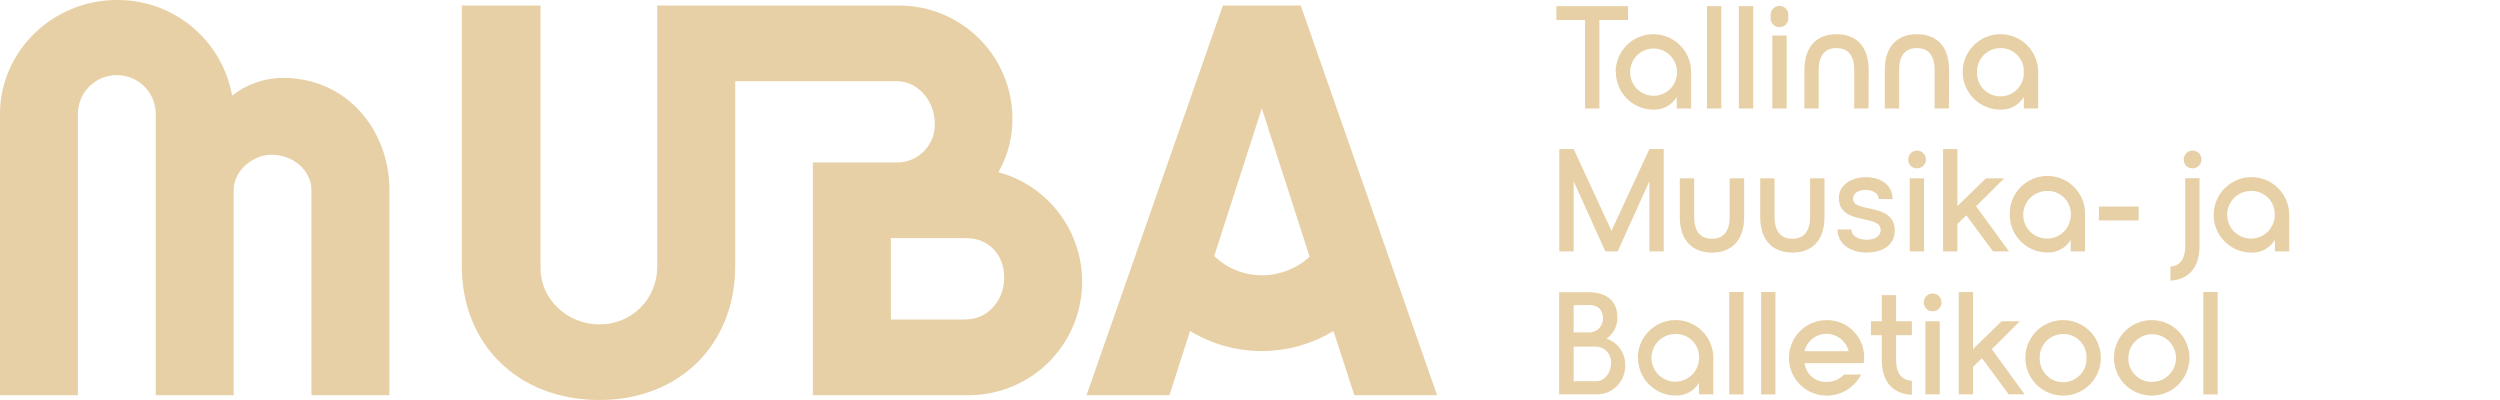 <svg width="250" height="40" viewBox="0 0 250 40" fill="none" xmlns="http://www.w3.org/2000/svg">
    <g clip-path="url(#clip0_5677_34979)">
        <path d="M162.801 2.003H159.937V10.848H158.507V2.003H155.639V0.613H162.801V2.003Z" fill="#e7d0a5"/>
        <path d="M161.562 7.194C161.562 6.193 161.96 5.233 162.668 4.525C163.376 3.817 164.336 3.419 165.337 3.419C166.338 3.419 167.298 3.817 168.006 4.525C168.714 5.233 169.111 6.193 169.111 7.194V10.848H167.677V9.694C167.439 10.093 167.097 10.422 166.689 10.645C166.281 10.869 165.82 10.979 165.355 10.964C164.859 10.964 164.369 10.867 163.911 10.678C163.454 10.489 163.038 10.211 162.688 9.861C162.337 9.511 162.06 9.095 161.87 8.637C161.681 8.179 161.584 7.689 161.585 7.194H161.562ZM167.695 7.194C167.695 6.573 167.448 5.978 167.009 5.539C166.571 5.1 165.975 4.853 165.355 4.853C164.734 4.853 164.139 5.1 163.7 5.539C163.261 5.978 163.015 6.573 163.015 7.194C163.009 7.505 163.066 7.815 163.182 8.105C163.298 8.394 163.471 8.657 163.69 8.879C163.91 9.101 164.171 9.276 164.459 9.396C164.747 9.515 165.056 9.576 165.368 9.574C165.678 9.575 165.986 9.514 166.272 9.394C166.559 9.274 166.818 9.098 167.035 8.876C167.252 8.654 167.422 8.391 167.536 8.102C167.649 7.813 167.703 7.504 167.695 7.194Z" fill="#e7d0a5"/>
        <path d="M172.132 0.613H170.697V10.848H172.132V0.613Z" fill="#e7d0a5"/>
        <path d="M175.319 0.613H173.885V10.848H175.319V0.613Z" fill="#e7d0a5"/>
        <path d="M177.074 1.652C177.048 1.523 177.051 1.39 177.083 1.262C177.114 1.134 177.174 1.015 177.257 0.913C177.34 0.811 177.445 0.729 177.564 0.673C177.683 0.616 177.813 0.587 177.945 0.587C178.076 0.587 178.206 0.616 178.325 0.673C178.444 0.729 178.549 0.811 178.632 0.913C178.716 1.015 178.775 1.134 178.807 1.262C178.838 1.39 178.841 1.523 178.815 1.652C178.841 1.781 178.838 1.914 178.807 2.042C178.775 2.169 178.716 2.289 178.632 2.391C178.549 2.492 178.444 2.575 178.325 2.631C178.206 2.687 178.076 2.717 177.945 2.717C177.813 2.717 177.683 2.687 177.564 2.631C177.445 2.575 177.34 2.492 177.257 2.391C177.174 2.289 177.114 2.169 177.083 2.042C177.051 1.914 177.048 1.781 177.074 1.652ZM177.234 3.552H178.669V10.848H177.234V3.552Z" fill="#e7d0a5"/>
        <path d="M186.852 10.848H185.422V7.003C185.422 5.511 184.778 4.809 183.645 4.809C182.513 4.809 181.869 5.511 181.869 7.003V10.848H180.439V7.003C180.439 4.547 181.772 3.419 183.654 3.419C185.537 3.419 186.869 4.547 186.869 7.003L186.852 10.848Z" fill="#e7d0a5"/>
        <path d="M194.893 10.848H193.463V7.003C193.463 5.511 192.819 4.809 191.687 4.809C190.554 4.809 189.91 5.511 189.91 7.003V10.848H188.48V7.003C188.48 4.547 189.813 3.419 191.695 3.419C193.578 3.419 194.91 4.547 194.91 7.003L194.893 10.848Z" fill="#e7d0a5"/>
        <path d="M196.27 7.194C196.27 6.193 196.667 5.233 197.375 4.525C198.083 3.817 199.043 3.419 200.044 3.419C201.045 3.419 202.005 3.817 202.713 4.525C203.421 5.233 203.818 6.193 203.818 7.194V10.848H202.384V9.694C202.145 10.093 201.803 10.422 201.394 10.645C200.984 10.868 200.523 10.978 200.057 10.964C199.561 10.966 199.069 10.87 198.609 10.682C198.15 10.493 197.732 10.216 197.38 9.866C197.028 9.515 196.749 9.099 196.558 8.64C196.368 8.182 196.27 7.69 196.27 7.194ZM202.38 7.194C202.39 6.883 202.338 6.573 202.226 6.283C202.114 5.993 201.944 5.728 201.727 5.506C201.51 5.283 201.251 5.106 200.964 4.987C200.677 4.867 200.368 4.806 200.057 4.809C199.745 4.806 199.435 4.866 199.146 4.985C198.857 5.104 198.595 5.28 198.375 5.503C198.156 5.725 197.983 5.989 197.868 6.28C197.752 6.57 197.697 6.881 197.704 7.194C197.69 7.509 197.74 7.824 197.852 8.12C197.963 8.416 198.133 8.686 198.351 8.914C198.57 9.142 198.832 9.324 199.123 9.448C199.413 9.572 199.726 9.636 200.042 9.636C200.358 9.636 200.67 9.572 200.961 9.448C201.251 9.324 201.514 9.142 201.732 8.914C201.951 8.686 202.121 8.416 202.232 8.12C202.343 7.824 202.393 7.509 202.38 7.194Z" fill="#e7d0a5"/>
        <path d="M166.371 14.907V25.142H164.937V18.126L161.766 25.142H160.536L157.366 18.126V25.142H155.932V14.907H157.366L161.149 23.082L164.937 14.907H166.371Z" fill="#e7d0a5"/>
        <path d="M174.415 17.833V21.678C174.415 24.134 173.083 25.258 171.195 25.258C169.308 25.258 167.98 24.134 167.98 21.678V17.833H169.415V21.678C169.415 23.171 170.059 23.872 171.191 23.872C172.323 23.872 172.967 23.171 172.967 21.678V17.833H174.415Z" fill="#e7d0a5"/>
        <path d="M182.451 17.833V21.678C182.451 24.134 181.119 25.258 179.236 25.258C177.354 25.258 176.021 24.134 176.021 21.678V17.833H177.456V21.678C177.456 23.171 178.095 23.872 179.232 23.872C180.369 23.872 181.008 23.171 181.008 21.678V17.833H182.451Z" fill="#e7d0a5"/>
        <path d="M183.77 22.948H185.142C185.142 23.579 185.799 23.974 186.665 23.974C187.531 23.974 188.068 23.579 188.068 23.006C188.068 21.354 183.885 22.615 183.885 19.778C183.885 18.548 185.084 17.718 186.589 17.718C188.095 17.718 189.254 18.503 189.254 19.907H187.877C187.877 19.338 187.264 18.988 186.545 18.988C185.826 18.988 185.302 19.338 185.302 19.876C185.302 21.337 189.44 20.213 189.48 23.033C189.48 24.525 188.255 25.253 186.616 25.253C185.111 25.253 183.752 24.432 183.752 22.94" fill="#e7d0a5"/>
        <path d="M190.817 15.946C190.817 15.77 190.869 15.598 190.967 15.452C191.064 15.306 191.203 15.192 191.365 15.125C191.528 15.058 191.706 15.04 191.878 15.075C192.051 15.109 192.209 15.194 192.333 15.318C192.457 15.442 192.542 15.6 192.576 15.773C192.61 15.945 192.593 16.123 192.526 16.286C192.458 16.448 192.345 16.587 192.199 16.684C192.052 16.782 191.881 16.834 191.705 16.834C191.587 16.838 191.47 16.818 191.36 16.775C191.25 16.732 191.151 16.667 191.067 16.583C190.984 16.5 190.919 16.4 190.876 16.291C190.833 16.181 190.813 16.064 190.817 15.946ZM190.977 17.833H192.411V25.142H190.977V17.833Z" fill="#e7d0a5"/>
        <path d="M194.307 14.907H195.741V20.608L198.592 17.833H200.421L197.61 20.626L200.901 25.142H199.307L196.633 21.532L195.741 22.393V25.142H194.307V14.907Z" fill="#e7d0a5"/>
        <path d="M200.977 21.488C200.959 20.983 201.044 20.479 201.225 20.007C201.407 19.536 201.681 19.105 202.032 18.742C202.383 18.378 202.804 18.089 203.269 17.892C203.735 17.694 204.235 17.593 204.74 17.593C205.246 17.593 205.746 17.694 206.211 17.892C206.676 18.089 207.097 18.378 207.448 18.742C207.799 19.105 208.074 19.536 208.255 20.007C208.436 20.479 208.521 20.983 208.503 21.488V25.142H207.074V23.979C206.834 24.379 206.493 24.708 206.083 24.932C205.674 25.156 205.213 25.267 204.747 25.253C203.747 25.252 202.788 24.854 202.081 24.146C201.374 23.438 200.977 22.479 200.977 21.479V21.488ZM207.087 21.479C207.098 21.168 207.046 20.858 206.933 20.568C206.821 20.278 206.652 20.014 206.435 19.791C206.218 19.568 205.958 19.391 205.671 19.272C205.384 19.152 205.076 19.091 204.765 19.094C204.291 19.082 203.824 19.211 203.423 19.465C203.023 19.72 202.708 20.088 202.518 20.522C202.328 20.957 202.271 21.438 202.356 21.905C202.441 22.371 202.663 22.802 202.994 23.142C203.325 23.481 203.75 23.715 204.214 23.812C204.678 23.909 205.161 23.866 205.6 23.687C206.039 23.509 206.415 23.203 206.68 22.81C206.945 22.416 207.087 21.953 207.087 21.479Z" fill="#e7d0a5"/>
        <path d="M213.867 20.653H209.893V22.043H213.867V20.653Z" fill="#e7d0a5"/>
        <path d="M217.043 26.665C218.024 26.563 218.522 25.919 218.522 24.587V17.82H219.951V24.587C219.951 26.896 218.753 27.966 217.043 28.068V26.665ZM218.375 15.946C218.375 15.77 218.427 15.598 218.525 15.452C218.622 15.306 218.761 15.192 218.923 15.125C219.086 15.058 219.264 15.04 219.436 15.075C219.609 15.109 219.767 15.194 219.891 15.318C220.015 15.442 220.1 15.6 220.134 15.773C220.169 15.945 220.151 16.123 220.084 16.286C220.016 16.448 219.903 16.587 219.757 16.684C219.611 16.782 219.439 16.834 219.263 16.834C219.146 16.837 219.028 16.817 218.919 16.774C218.81 16.73 218.71 16.665 218.627 16.582C218.544 16.499 218.479 16.399 218.435 16.29C218.392 16.18 218.371 16.063 218.375 15.946Z" fill="#e7d0a5"/>
        <path d="M221.372 21.488C221.372 20.486 221.77 19.526 222.478 18.819C223.185 18.111 224.146 17.713 225.147 17.713C226.148 17.713 227.108 18.111 227.815 18.819C228.523 19.526 228.921 20.486 228.921 21.488V25.142H227.491V23.979C227.25 24.385 226.904 24.719 226.489 24.945C226.074 25.171 225.605 25.281 225.133 25.262C224.133 25.261 223.174 24.863 222.467 24.155C221.76 23.447 221.363 22.488 221.363 21.488H221.372ZM227.473 21.488C227.485 21.177 227.433 20.866 227.322 20.576C227.21 20.285 227.041 20.02 226.825 19.797C226.608 19.573 226.349 19.396 226.062 19.275C225.775 19.154 225.467 19.093 225.155 19.094C224.682 19.083 224.215 19.213 223.815 19.468C223.416 19.723 223.101 20.091 222.912 20.525C222.722 20.96 222.667 21.441 222.752 21.907C222.838 22.374 223.06 22.804 223.391 23.143C223.722 23.483 224.147 23.715 224.611 23.812C225.075 23.909 225.557 23.865 225.996 23.687C226.436 23.508 226.811 23.203 227.076 22.809C227.341 22.416 227.482 21.953 227.482 21.479" fill="#e7d0a5"/>
        <path d="M162.522 36.483C162.537 36.873 162.472 37.263 162.33 37.627C162.188 37.991 161.973 38.322 161.697 38.599C161.422 38.876 161.092 39.094 160.729 39.238C160.366 39.382 159.977 39.449 159.586 39.436H155.914V29.223H158.898C160.674 29.223 161.731 30.142 161.731 31.647C161.76 32.079 161.676 32.511 161.487 32.901C161.297 33.29 161.01 33.623 160.652 33.868C161.203 34.046 161.681 34.397 162.018 34.867C162.354 35.338 162.531 35.904 162.522 36.483ZM157.366 30.52V33.237H159.062C159.407 33.2 159.725 33.036 159.955 32.776C160.184 32.517 160.308 32.18 160.301 31.834C160.301 31.088 159.906 30.502 158.898 30.502L157.366 30.52ZM161.109 36.266C161.116 36.05 161.079 35.835 160.998 35.635C160.918 35.434 160.797 35.253 160.643 35.102C160.489 34.951 160.305 34.833 160.104 34.757C159.902 34.681 159.686 34.647 159.471 34.658H157.366V38.122H159.586C160.474 38.122 161.109 37.305 161.109 36.266Z" fill="#e7d0a5"/>
        <path d="M163.783 35.782C163.783 34.781 164.181 33.82 164.889 33.113C165.597 32.405 166.557 32.007 167.558 32.007C168.559 32.007 169.519 32.405 170.227 33.113C170.934 33.82 171.332 34.781 171.332 35.782V39.436H169.898V38.282C169.659 38.682 169.317 39.012 168.908 39.236C168.499 39.46 168.037 39.571 167.571 39.556C166.571 39.555 165.612 39.157 164.905 38.449C164.198 37.741 163.801 36.782 163.801 35.782H163.783ZM169.911 35.782C169.921 35.471 169.869 35.162 169.756 34.872C169.644 34.583 169.474 34.319 169.257 34.096C169.04 33.874 168.781 33.698 168.494 33.578C168.207 33.459 167.899 33.399 167.589 33.401C167.114 33.389 166.647 33.518 166.247 33.773C165.847 34.028 165.531 34.396 165.341 34.831C165.151 35.265 165.096 35.747 165.181 36.214C165.266 36.68 165.489 37.111 165.82 37.45C166.151 37.79 166.576 38.023 167.041 38.12C167.505 38.216 167.988 38.172 168.427 37.993C168.866 37.814 169.242 37.508 169.507 37.114C169.771 36.72 169.912 36.256 169.911 35.782Z" fill="#e7d0a5"/>
        <path d="M174.356 29.205H172.922V39.441H174.356V29.205Z" fill="#e7d0a5"/>
        <path d="M177.544 29.205H176.109V39.44H177.544V29.205Z" fill="#e7d0a5"/>
        <path d="M182.647 32.011C183.63 31.995 184.579 32.369 185.286 33.052C185.993 33.735 186.4 34.67 186.417 35.653C186.42 35.873 186.405 36.092 186.373 36.31H180.467C180.52 36.843 180.776 37.335 181.181 37.685C181.587 38.035 182.112 38.215 182.647 38.188C182.974 38.199 183.3 38.139 183.602 38.012C183.903 37.886 184.175 37.696 184.397 37.456H186.111C185.79 38.089 185.301 38.62 184.697 38.992C184.092 39.364 183.397 39.56 182.687 39.56C181.686 39.566 180.724 39.173 180.012 38.469C179.301 37.765 178.898 36.807 178.893 35.806C178.887 34.805 179.28 33.843 179.984 33.131C180.688 32.42 181.646 32.017 182.647 32.011ZM184.867 35.12C184.744 34.629 184.462 34.193 184.066 33.879C183.669 33.565 183.18 33.391 182.674 33.384C182.162 33.378 181.663 33.547 181.259 33.862C180.856 34.178 180.571 34.621 180.453 35.12H184.867Z" fill="#e7d0a5"/>
        <path d="M189.609 33.517V35.968C189.609 37.358 190.151 38.002 191.19 38.086V39.476C189.414 39.405 188.193 38.335 188.179 35.981V33.517H187.096V32.127H188.179V29.512H189.609V32.127H191.19V33.517H189.609Z" fill="#e7d0a5"/>
        <path d="M192.379 30.24C192.379 30.064 192.431 29.892 192.529 29.746C192.627 29.6 192.765 29.486 192.928 29.419C193.09 29.352 193.268 29.334 193.441 29.369C193.613 29.403 193.771 29.488 193.895 29.612C194.02 29.736 194.104 29.894 194.138 30.066C194.173 30.239 194.155 30.417 194.088 30.579C194.021 30.742 193.907 30.881 193.761 30.978C193.615 31.076 193.443 31.128 193.267 31.128C193.15 31.131 193.033 31.111 192.923 31.068C192.814 31.024 192.714 30.959 192.631 30.876C192.548 30.793 192.483 30.693 192.439 30.584C192.396 30.474 192.376 30.357 192.379 30.24ZM192.539 32.127H193.973V39.436H192.539V32.127Z" fill="#e7d0a5"/>
        <path d="M195.875 29.205H197.305V34.907L200.156 32.127H201.985L199.179 34.92L202.465 39.436H200.875L198.197 35.826L197.305 36.687V39.436H195.875V29.205Z" fill="#e7d0a5"/>
        <path d="M210.084 35.782C210.085 36.528 209.864 37.258 209.45 37.88C209.036 38.501 208.447 38.985 207.757 39.272C207.067 39.558 206.308 39.633 205.576 39.488C204.843 39.343 204.171 38.984 203.642 38.456C203.114 37.929 202.754 37.256 202.608 36.524C202.462 35.792 202.536 35.032 202.822 34.343C203.108 33.653 203.591 33.063 204.212 32.648C204.833 32.233 205.563 32.011 206.31 32.011C206.805 32.01 207.296 32.107 207.754 32.296C208.213 32.485 208.629 32.763 208.98 33.113C209.33 33.463 209.608 33.879 209.798 34.337C209.987 34.795 210.085 35.286 210.084 35.782ZM203.974 35.782C203.96 36.097 204.01 36.412 204.122 36.708C204.233 37.004 204.403 37.273 204.621 37.502C204.84 37.73 205.102 37.911 205.393 38.035C205.683 38.16 205.996 38.224 206.312 38.224C206.628 38.224 206.94 38.16 207.231 38.035C207.521 37.911 207.784 37.73 208.002 37.502C208.221 37.273 208.391 37.004 208.502 36.708C208.613 36.412 208.663 36.097 208.65 35.782C208.66 35.471 208.607 35.162 208.495 34.872C208.382 34.583 208.213 34.319 207.996 34.096C207.779 33.874 207.519 33.698 207.233 33.578C206.946 33.459 206.638 33.399 206.327 33.401C206.015 33.398 205.706 33.458 205.417 33.577C205.128 33.696 204.866 33.871 204.647 34.093C204.427 34.315 204.255 34.579 204.139 34.869C204.024 35.159 203.967 35.469 203.974 35.782Z" fill="#e7d0a5"/>
        <path d="M218.943 35.782C218.944 36.528 218.724 37.259 218.309 37.88C217.895 38.502 217.305 38.986 216.615 39.272C215.926 39.558 215.166 39.633 214.434 39.488C213.701 39.343 213.028 38.983 212.5 38.455C211.972 37.927 211.612 37.254 211.467 36.521C211.321 35.789 211.396 35.029 211.683 34.339C211.969 33.65 212.453 33.06 213.075 32.646C213.696 32.231 214.427 32.011 215.173 32.011C215.669 32.01 216.16 32.107 216.618 32.296C217.075 32.485 217.491 32.763 217.842 33.113C218.192 33.463 218.47 33.88 218.659 34.337C218.848 34.795 218.945 35.286 218.943 35.782ZM212.833 35.782C212.824 36.096 212.879 36.408 212.993 36.701C213.108 36.993 213.28 37.26 213.499 37.484C213.719 37.709 213.982 37.887 214.271 38.008C214.561 38.129 214.873 38.19 215.187 38.188C215.66 38.194 216.124 38.06 216.52 37.802C216.916 37.543 217.227 37.173 217.412 36.738C217.597 36.303 217.649 35.822 217.56 35.358C217.472 34.893 217.247 34.465 216.915 34.129C216.583 33.792 216.158 33.562 215.695 33.468C215.231 33.373 214.75 33.418 214.313 33.598C213.875 33.777 213.501 34.083 213.237 34.476C212.974 34.868 212.833 35.331 212.833 35.804" fill="#e7d0a5"/>
        <path d="M221.768 29.205H220.334V39.44H221.768V29.205Z" fill="#e7d0a5"/>
        <path d="M28.317 7.789C26.465 7.788 24.667 8.414 23.215 9.565C22.731 6.866 21.308 4.425 19.197 2.675C17.087 0.924 14.425 -0.023 11.683 -1.22736e-05C5.284 -1.22736e-05 0 5.12 0 11.403V39.52H7.789V11.403C7.789 10.37 8.199 9.38 8.929 8.649C9.66 7.919 10.65 7.509 11.683 7.509C12.716 7.509 13.706 7.919 14.437 8.649C15.167 9.38 15.577 10.37 15.577 11.403V39.52H23.366V19.027C23.366 17.078 25.258 15.475 27.149 15.475C29.369 15.475 31.146 17.087 31.146 19.027V39.52H38.943V19.027C38.943 12.909 34.605 7.789 28.317 7.789Z" fill="#e7d0a5"/>
        <path d="M99.85 17.203C100.762 15.607 101.243 13.801 101.244 11.963C101.254 10.473 100.971 8.995 100.409 7.615C99.848 6.234 99.019 4.978 97.972 3.918C96.924 2.859 95.677 2.016 94.303 1.439C92.93 0.862 91.455 0.562 89.965 0.555H65.72V26.816C65.695 28.326 65.074 29.764 63.993 30.818C62.911 31.871 61.457 32.453 59.947 32.438C56.666 32.438 54.05 29.876 54.05 26.816V0.555H46.182V26.594C46.182 34.494 51.857 40 59.947 40C67.905 40 73.522 34.494 73.522 26.594V8.122H89.698C91.812 8.122 93.482 10.124 93.482 12.354C93.497 12.86 93.411 13.364 93.228 13.836C93.044 14.308 92.768 14.739 92.415 15.102C92.062 15.466 91.64 15.754 91.173 15.951C90.707 16.148 90.205 16.249 89.698 16.248H81.284V39.52H96.861C99.611 39.521 102.267 38.524 104.337 36.714C106.406 34.903 107.748 32.403 108.114 29.678C108.479 26.953 107.842 24.188 106.322 21.896C104.802 19.605 102.502 17.944 99.85 17.22V17.203ZM96.639 31.954H89.09V23.814H96.639C98.81 23.814 100.422 25.426 100.422 27.762C100.422 29.982 98.81 31.936 96.639 31.936" fill="#e7d0a5"/>
        <path d="M143.708 39.52L130.075 0.555H122.287L108.654 39.52H116.945L119.005 33.1C121.167 34.413 123.647 35.107 126.176 35.107C128.706 35.107 131.186 34.413 133.348 33.1L135.435 39.52H143.708ZM126.181 27.531C124.404 27.529 122.697 26.836 121.421 25.6L126.181 10.839L130.963 25.675C129.656 26.868 127.951 27.53 126.181 27.531Z" fill="#e7d0a5"/>
    </g>
    <defs>
        <clipPath id="clip0_5677_34979">
            <rect width="250" height="40" fill="white"/>
        </clipPath>
    </defs>
</svg>
